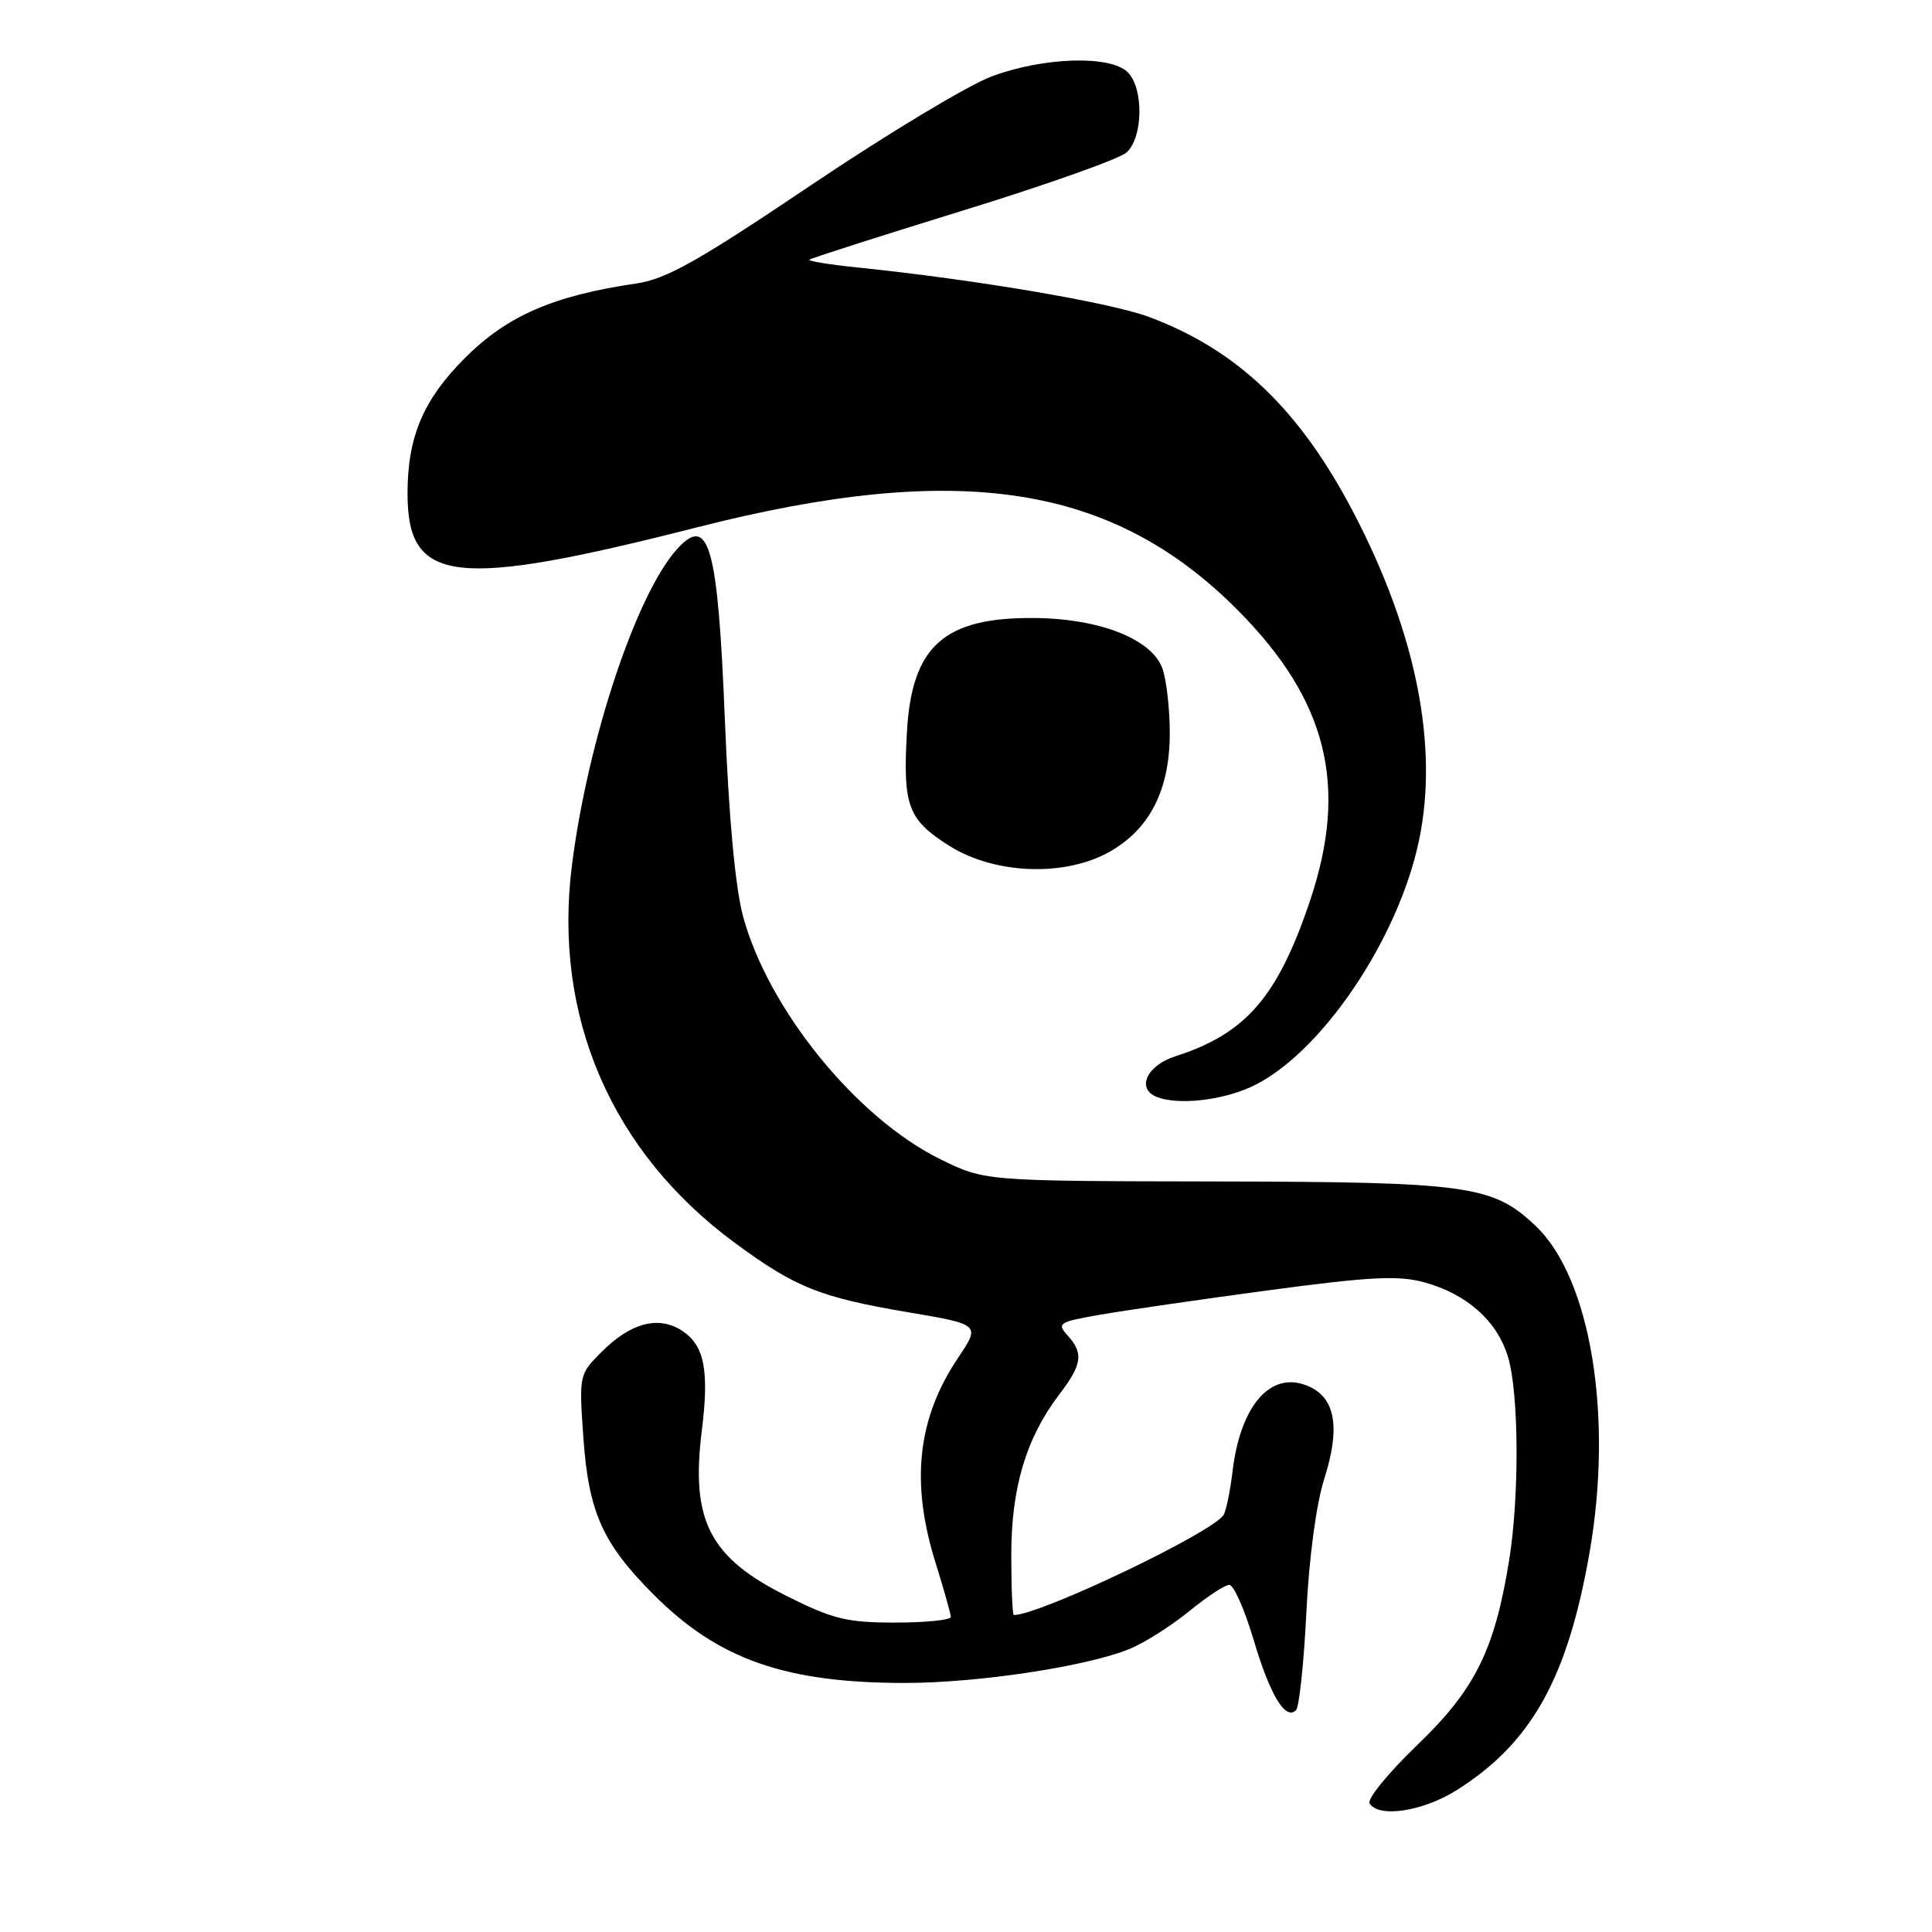 <?xml version="1.0" encoding="UTF-8" standalone="no"?>
<!DOCTYPE svg PUBLIC "-//W3C//DTD SVG 1.1//EN" "http://www.w3.org/Graphics/SVG/1.1/DTD/svg11.dtd" >
<svg xmlns="http://www.w3.org/2000/svg" xmlns:xlink="http://www.w3.org/1999/xlink" version="1.1" viewBox="0 0 256 256">
 <g >
 <path fill="currentColor"
d=" M 193.09 237.16 C 202.97 230.89 207.71 222.38 210.63 205.68 C 213.78 187.62 210.77 169.37 203.49 162.45 C 197.81 157.05 194.61 156.61 161.00 156.55 C 130.50 156.50 130.50 156.50 124.61 153.61 C 113.50 148.15 101.80 133.75 98.46 121.42 C 97.43 117.61 96.57 108.33 96.05 95.42 C 95.13 72.33 93.94 68.09 89.72 72.75 C 84.32 78.72 77.89 98.05 75.79 114.61 C 73.24 134.65 81.01 152.65 97.39 164.70 C 105.37 170.58 108.66 171.90 120.21 173.86 C 129.91 175.50 129.91 175.50 126.97 179.89 C 121.55 187.95 120.62 196.42 123.99 207.16 C 125.08 210.65 125.98 213.84 125.99 214.25 C 125.99 214.66 122.69 215.00 118.63 215.00 C 112.21 215.00 110.37 214.55 104.24 211.48 C 94.02 206.37 91.51 201.49 92.99 189.61 C 93.99 181.55 93.34 178.27 90.38 176.33 C 87.28 174.30 83.58 175.26 79.73 179.12 C 76.73 182.11 76.72 182.20 77.30 190.50 C 78.00 200.42 79.85 204.53 86.66 211.34 C 95.20 219.89 104.08 223.00 119.92 223.00 C 129.65 223.00 144.17 220.79 149.75 218.46 C 151.73 217.63 155.26 215.39 157.59 213.48 C 159.93 211.57 162.31 210.00 162.89 210.00 C 163.47 210.00 164.91 213.26 166.10 217.25 C 168.28 224.61 170.33 228.01 171.73 226.61 C 172.15 226.18 172.77 220.36 173.10 213.67 C 173.46 206.33 174.41 199.27 175.49 195.88 C 177.52 189.51 177.00 185.61 173.90 183.94 C 168.79 181.21 164.41 185.77 163.32 194.95 C 163.00 197.61 162.47 200.22 162.12 200.75 C 160.58 203.13 137.78 214.00 134.34 214.00 C 134.15 214.00 134.00 210.40 134.00 206.01 C 134.00 197.13 135.98 190.51 140.36 184.77 C 143.40 180.78 143.61 179.33 141.45 176.94 C 140.01 175.35 140.31 175.16 145.70 174.22 C 148.89 173.66 158.93 172.20 168.00 170.98 C 181.51 169.17 185.26 168.97 188.70 169.91 C 194.35 171.44 198.40 175.05 199.82 179.81 C 201.27 184.62 201.34 198.32 199.96 206.79 C 198.04 218.67 195.45 223.86 187.81 231.21 C 183.97 234.90 181.12 238.39 181.48 238.96 C 182.69 240.93 188.58 240.02 193.09 237.16 Z  M 165.73 144.04 C 174.84 139.90 185.29 124.57 188.04 111.29 C 190.64 98.81 187.64 83.83 179.39 68.00 C 172.26 54.31 163.99 46.38 152.26 42.00 C 147.16 40.09 129.25 37.05 113.70 35.45 C 109.97 35.07 107.06 34.60 107.25 34.41 C 107.44 34.22 116.58 31.30 127.55 27.91 C 138.52 24.53 148.29 21.07 149.25 20.22 C 151.47 18.28 151.58 11.72 149.43 9.57 C 147.14 7.29 138.25 7.56 131.39 10.13 C 128.27 11.29 117.49 17.79 107.44 24.55 C 92.52 34.60 88.29 36.98 84.34 37.56 C 73.37 39.16 67.21 41.83 61.62 47.42 C 56.08 52.96 54.00 57.87 54.00 65.40 C 54.00 77.35 60.16 78.07 92.38 69.87 C 127.16 61.01 147.41 64.13 164.04 80.88 C 175.87 92.80 178.69 104.14 173.60 119.30 C 169.31 132.09 165.09 136.97 155.75 139.96 C 151.97 141.16 150.54 144.24 153.25 145.34 C 156.01 146.45 161.73 145.85 165.73 144.04 Z  M 147.00 112.88 C 152.34 109.88 155.00 104.66 155.00 97.18 C 155.00 93.85 154.55 89.95 154.00 88.51 C 152.54 84.65 145.69 81.97 137.12 81.89 C 125.09 81.77 120.81 85.59 120.17 97.02 C 119.62 106.76 120.30 108.60 125.73 112.04 C 131.74 115.86 141.05 116.22 147.00 112.88 Z "/>
</g>
</svg>